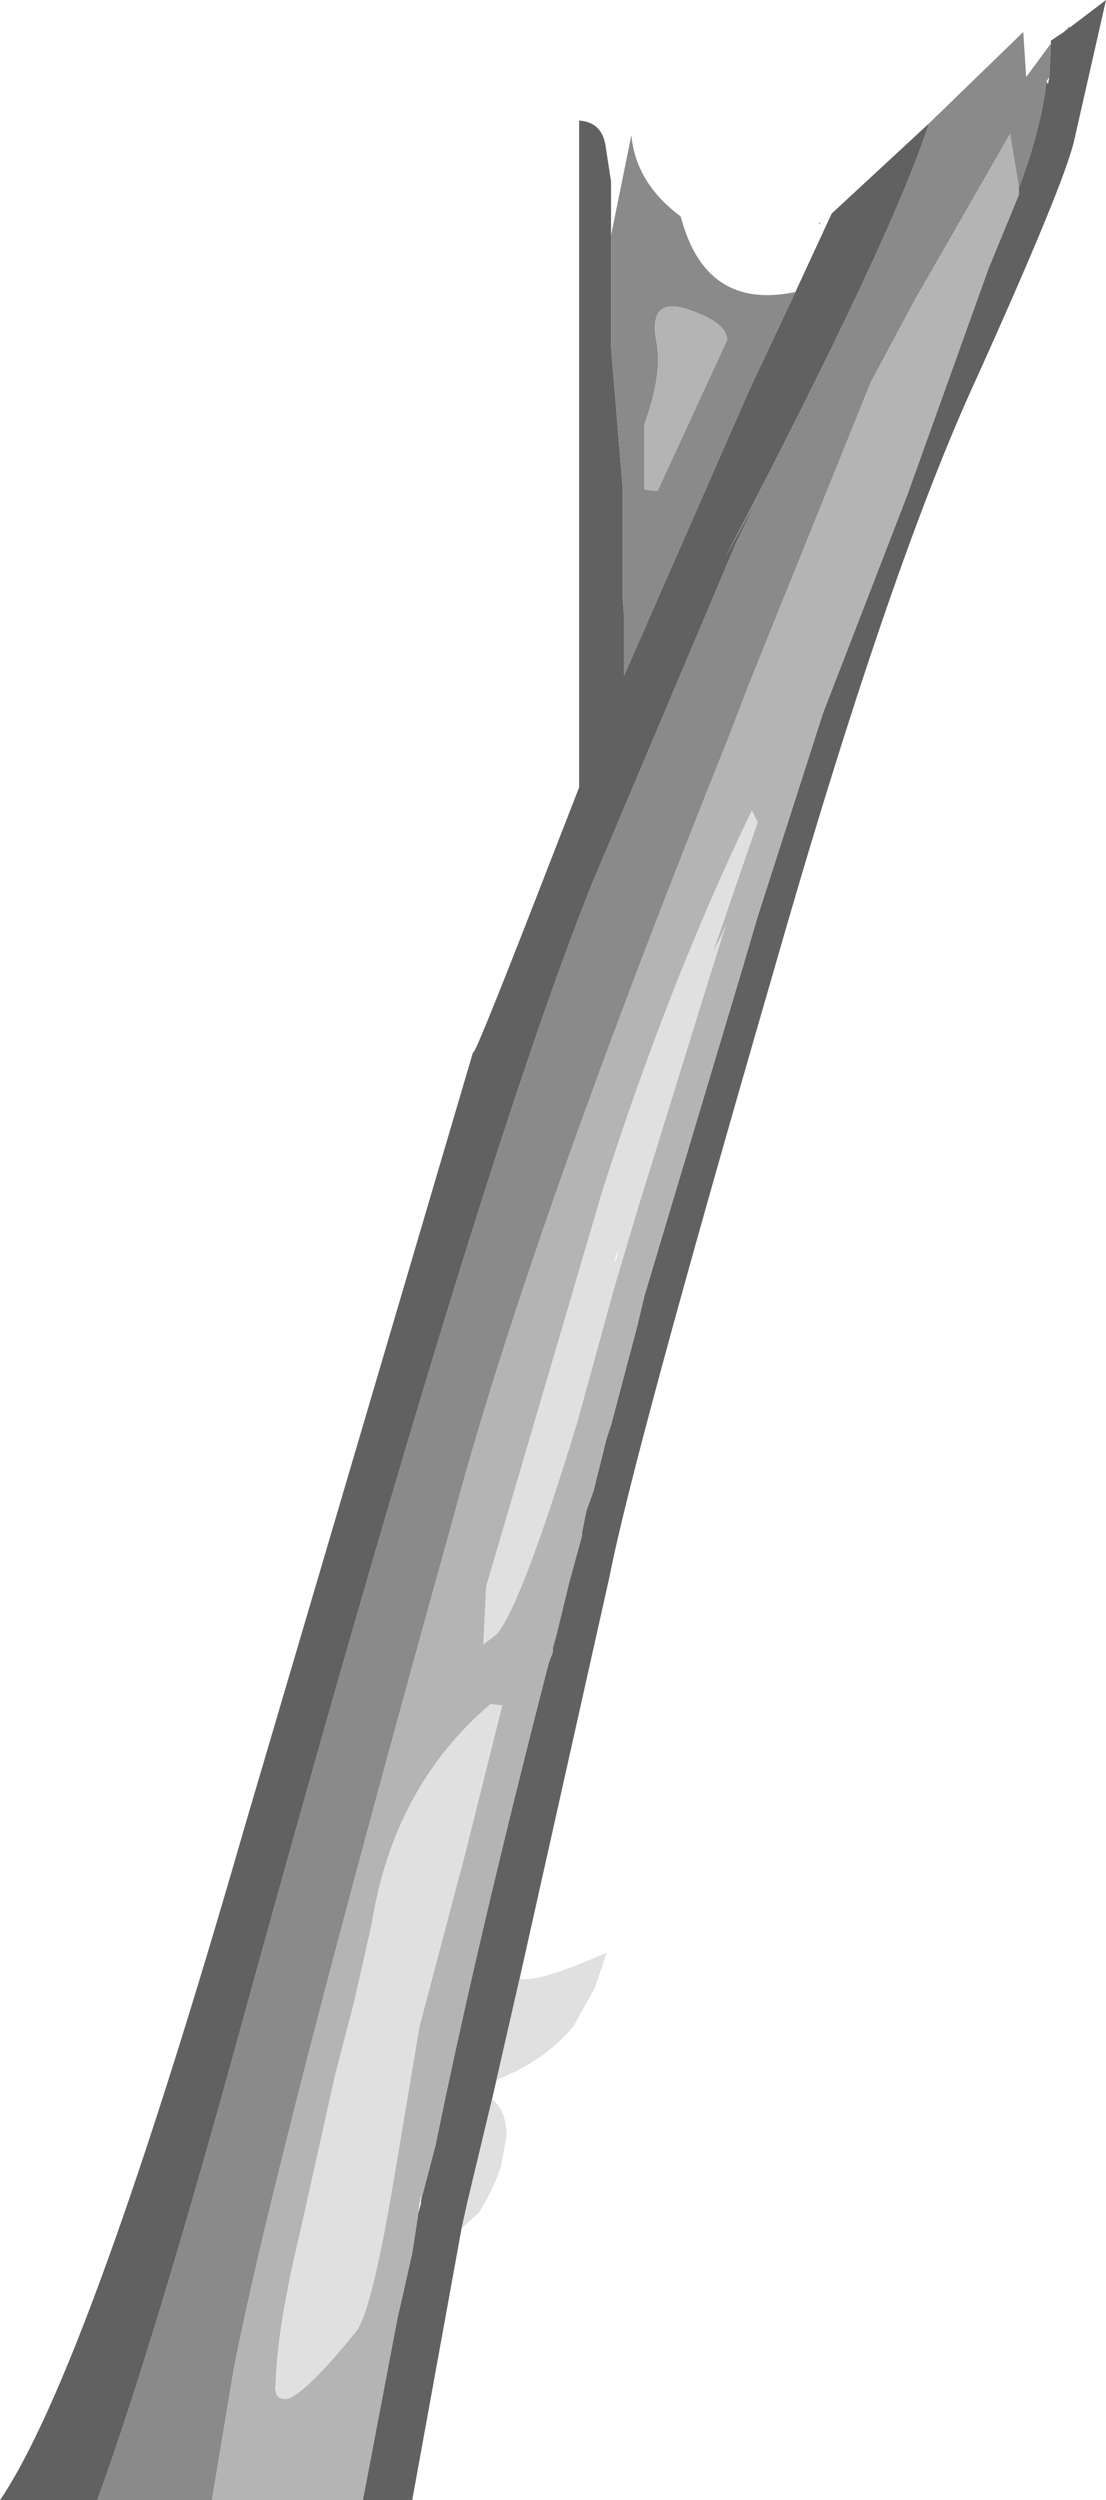 <?xml version="1.0" encoding="UTF-8" standalone="no"?>
<svg xmlns:ffdec="https://www.free-decompiler.com/flash" xmlns:xlink="http://www.w3.org/1999/xlink" ffdec:objectType="shape" height="86.05px" width="38.1px" xmlns="http://www.w3.org/2000/svg">
  <g transform="matrix(1.0, 0.0, 0.0, 1.0, 29.65, 129.2)">
    <path d="M7.2 -128.25 L8.45 -129.2 7.35 -124.35 Q7.0 -122.85 4.0 -116.2 0.95 -109.6 -3.05 -95.6 -7.85 -79.05 -8.65 -74.95 L-11.75 -61.1 -12.55 -57.6 -12.7 -56.95 -13.55 -53.4 -13.75 -52.5 -15.45 -43.15 -17.15 -43.15 -15.95 -49.45 -15.8 -50.1 -15.45 -51.65 -15.25 -52.95 -15.25 -53.0 -15.15 -53.35 -15.15 -53.45 -14.65 -55.35 Q-13.2 -62.45 -10.75 -71.95 L-10.6 -72.35 -10.6 -72.5 -10.5 -72.85 -10.05 -74.7 -9.6 -76.35 -9.6 -76.45 -9.45 -77.2 -9.2 -77.9 -8.75 -79.7 -8.6 -80.15 -7.7 -83.55 -7.45 -84.6 -4.05 -95.95 -3.55 -97.65 -1.3 -104.65 1.6 -112.15 4.4 -119.95 5.45 -122.5 5.45 -122.75 Q6.2 -124.7 6.4 -126.4 L6.45 -126.3 6.5 -126.55 6.55 -127.7 6.55 -127.8 7.0 -128.1 7.2 -128.25 M-26.3 -43.15 L-29.65 -43.15 Q-26.6 -47.65 -21.2 -66.4 L-13.35 -93.0 Q-13.4 -92.6 -11.2 -98.25 L-9.7 -102.1 -9.7 -125.05 Q-8.95 -125.0 -8.8 -124.25 L-8.6 -122.95 -8.6 -121.1 -8.6 -117.25 -8.2 -112.4 -8.2 -108.6 -8.15 -107.95 -8.15 -105.95 -3.85 -115.75 -2.25 -119.15 -1.0 -121.85 2.35 -124.95 Q1.1 -121.05 -4.65 -110.05 L-3.55 -112.05 -4.3 -110.5 -9.25 -98.8 Q-13.25 -88.85 -21.4 -59.25 -24.4 -48.35 -26.3 -43.15 M-1.45 -121.5 L-1.4 -121.55 -1.4 -121.5 -1.45 -121.5" fill="#616161" fill-rule="evenodd" stroke="none"/>
    <path d="M7.0 -128.1 L7.2 -128.3 7.2 -128.25 7.0 -128.1 M-22.35 -43.15 L-26.3 -43.15 Q-24.4 -48.35 -21.4 -59.25 -13.25 -88.85 -9.25 -98.8 L-4.3 -110.5 -3.55 -112.05 -4.65 -110.05 Q1.1 -121.05 2.35 -124.95 L5.6 -128.1 5.7 -126.55 6.55 -127.7 6.5 -126.55 6.4 -126.4 Q6.2 -124.7 5.45 -122.75 L5.15 -124.55 5.15 -124.6 1.85 -118.85 0.35 -116.05 -3.85 -105.65 -4.6 -103.7 Q-11.45 -86.65 -14.05 -76.9 -20.2 -54.85 -21.6 -47.65 L-22.35 -43.15 M-8.6 -121.1 L-7.9 -124.55 Q-7.75 -122.9 -6.2 -121.75 -5.35 -118.5 -2.25 -119.15 L-3.85 -115.75 -8.15 -105.95 -8.15 -107.95 -8.2 -108.6 -8.2 -112.4 -8.6 -117.25 -8.6 -121.1 M-4.6 -117.5 Q-4.6 -118.1 -5.95 -118.55 -7.3 -119.0 -7.05 -117.5 -6.8 -116.4 -7.45 -114.6 L-7.45 -112.35 -7.0 -112.3 -4.6 -117.5" fill="#8a8a8a" fill-rule="evenodd" stroke="none"/>
    <path d="M-17.15 -43.15 L-22.35 -43.15 -21.6 -47.65 Q-20.2 -54.85 -14.05 -76.9 -11.45 -86.65 -4.6 -103.7 L-3.85 -105.65 0.35 -116.05 1.85 -118.85 5.15 -124.6 5.15 -124.55 5.45 -122.75 5.45 -122.5 4.4 -119.95 1.6 -112.15 -1.3 -104.65 -3.55 -97.65 -4.05 -95.95 -7.45 -84.6 -7.7 -83.55 -8.6 -80.15 -8.75 -79.7 -9.2 -77.9 -9.45 -77.2 -9.6 -76.45 -9.6 -76.35 -10.05 -74.7 -10.5 -72.85 -10.6 -72.5 -10.6 -72.35 -10.75 -71.95 Q-13.2 -62.45 -14.65 -55.35 L-15.15 -53.45 -15.15 -53.65 -15.25 -53.0 -15.25 -52.95 -15.45 -51.65 -15.8 -50.1 -15.95 -49.45 -17.15 -43.15 M-4.6 -117.5 L-7.0 -112.3 -7.45 -112.35 -7.45 -114.6 Q-6.8 -116.4 -7.05 -117.5 -7.3 -119.0 -5.95 -118.55 -4.6 -118.1 -4.6 -117.5 M-4.8 -97.0 L-5.1 -96.4 -3.55 -100.9 -3.75 -101.3 Q-6.6 -95.4 -8.9 -88.2 L-12.9 -74.6 -13.0 -72.6 -12.55 -72.95 Q-11.7 -73.9 -9.75 -80.3 L-8.5 -84.85 -7.65 -87.7 -5.2 -95.6 -4.65 -97.35 -4.8 -97.0 M-12.75 -70.55 Q-16.1 -67.7 -16.85 -62.95 L-17.45 -60.3 -18.1 -57.8 -19.35 -52.2 Q-20.1 -49.05 -20.15 -47.2 -20.25 -46.55 -19.7 -46.65 -19.0 -46.95 -17.35 -49.0 -16.85 -49.75 -16.15 -53.8 L-15.2 -59.45 -13.6 -65.5 -12.35 -70.5 -12.75 -70.55" fill="#b4b4b4" fill-rule="evenodd" stroke="none"/>
    <path d="M-11.75 -61.1 Q-11.1 -60.95 -8.75 -62.0 L-9.15 -60.8 -9.9 -59.45 Q-10.7 -58.5 -11.9 -57.9 L-12.55 -57.6 -11.75 -61.1 M-12.7 -56.95 Q-12.2 -56.55 -12.2 -55.7 L-12.4 -54.6 Q-12.7 -53.75 -13.15 -53.05 L-13.75 -52.5 -13.55 -53.4 -12.7 -56.95 M-4.8 -97.0 L-4.65 -97.35 -5.2 -95.6 -7.65 -87.7 -8.5 -84.85 -9.75 -80.3 Q-11.7 -73.9 -12.55 -72.95 L-13.0 -72.6 -12.9 -74.6 -8.9 -88.2 Q-6.6 -95.4 -3.75 -101.3 L-3.55 -100.9 -5.1 -96.4 -4.8 -97.0 M-8.5 -85.75 L-8.4 -85.9 -8.35 -86.2 -8.5 -85.75 M-12.75 -70.55 L-12.35 -70.5 -13.6 -65.5 -15.2 -59.45 -16.15 -53.8 Q-16.85 -49.75 -17.35 -49.0 -19.0 -46.95 -19.7 -46.65 -20.25 -46.55 -20.15 -47.2 -20.1 -49.05 -19.35 -52.2 L-18.1 -57.8 -17.45 -60.3 -16.85 -62.95 Q-16.1 -67.7 -12.75 -70.55" fill="#e0e0e0" fill-rule="evenodd" stroke="none"/>
  </g>
</svg>
